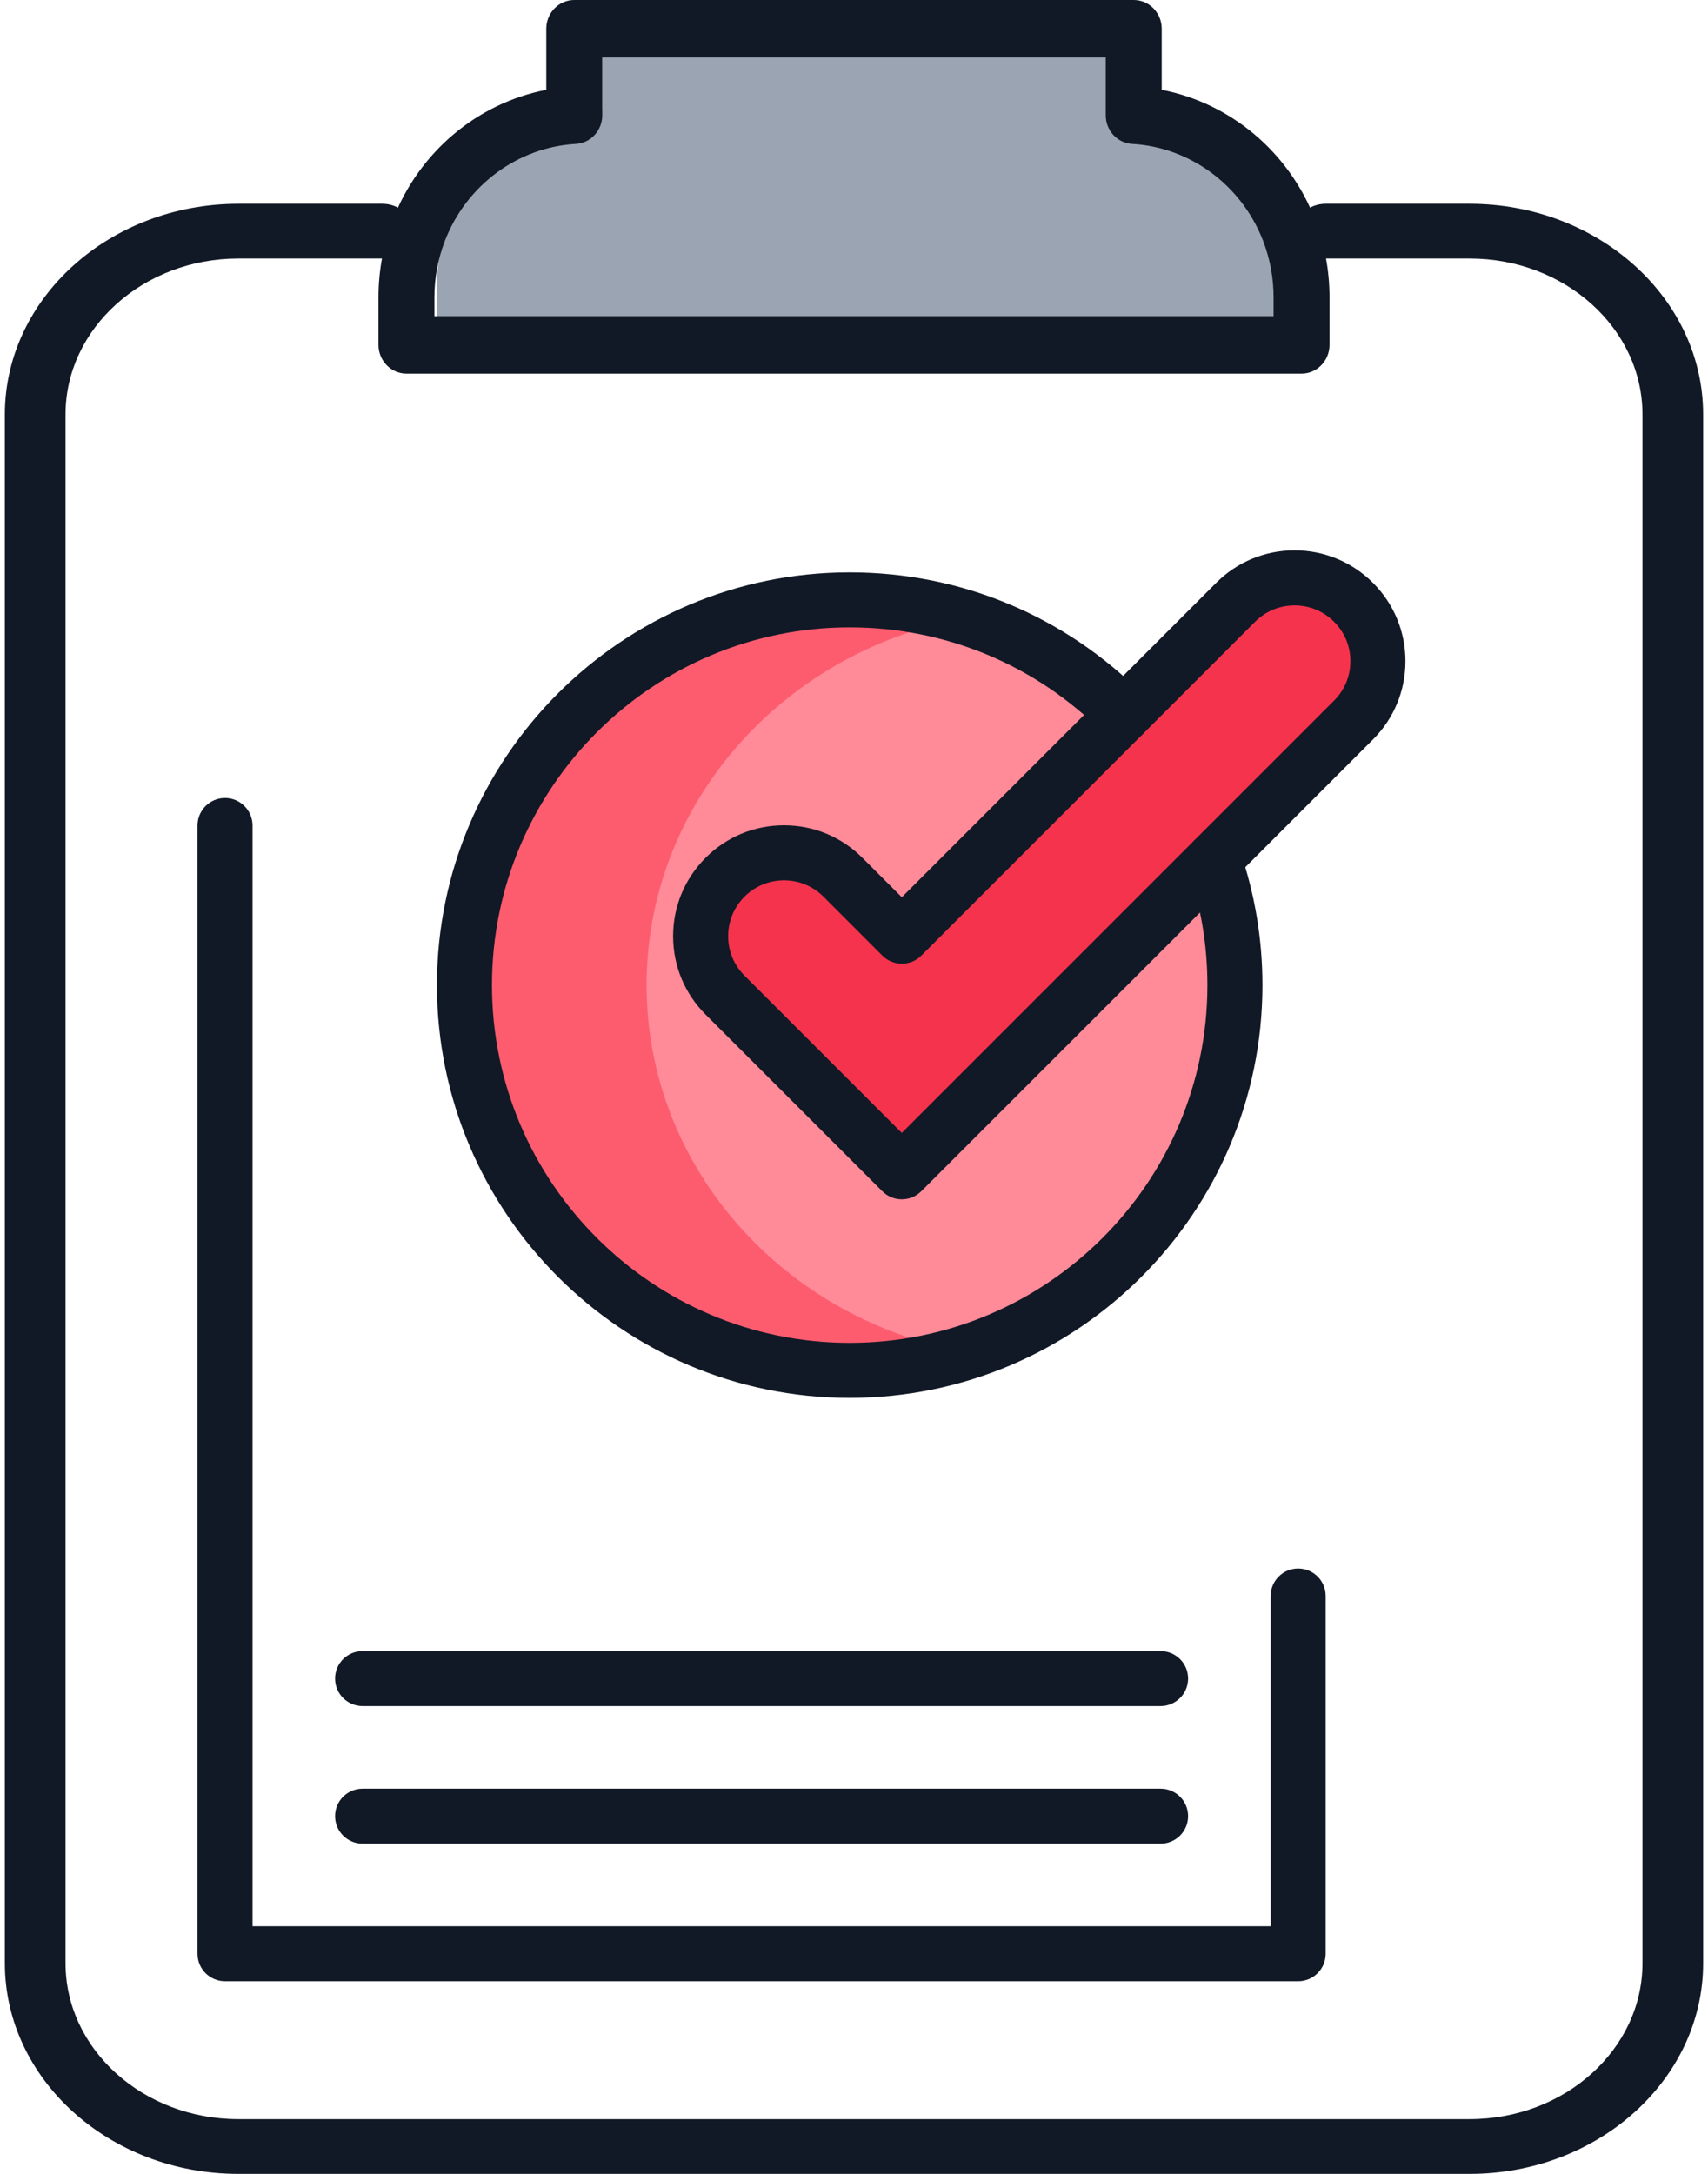 <svg width="44" height="56" viewBox="0 0 44 56" fill="none" xmlns="http://www.w3.org/2000/svg">
<path d="M37.859 56H6.141C2.824 56 0.125 53.565 0.125 50.573V10.677C0.125 7.685 2.824 5.25 6.141 5.25H9.852C10.283 5.25 10.633 5.566 10.633 5.955C10.633 6.344 10.283 6.66 9.852 6.66H6.141C3.685 6.66 1.688 8.462 1.688 10.677V50.573C1.688 52.788 3.685 54.59 6.141 54.59H37.859C40.315 54.59 42.312 52.788 42.312 50.573V10.677C42.312 8.462 40.315 6.66 37.859 6.66H34.148C33.717 6.66 33.367 6.344 33.367 5.955C33.367 5.566 33.717 5.25 34.148 5.25H37.859C41.176 5.25 43.875 7.685 43.875 10.677V50.573C43.875 53.565 41.176 56 37.859 56Z" fill="#121926"/>
<path d="M33.941 7.337V8.507H11.257V7.337C11.257 6.749 11.371 6.187 11.576 5.671C12.209 4.083 13.721 2.941 15.511 2.843V0.709H29.688V2.843C31.477 2.941 32.99 4.083 33.622 5.671C33.828 6.187 33.941 6.749 33.941 7.337Z" fill="#9AA4B2"/>
<path d="M33.529 9.625H10.471C10.073 9.625 9.75 9.293 9.75 8.885V7.663C9.75 6.969 9.876 6.291 10.125 5.649C10.8 3.907 12.308 2.654 14.073 2.314V0.74C14.073 0.332 14.396 0 14.794 0H29.206C29.604 0 29.927 0.332 29.927 0.74V2.314C31.692 2.654 33.2 3.907 33.875 5.649C34.124 6.291 34.25 6.969 34.25 7.663V8.885C34.25 9.293 33.927 9.625 33.529 9.625ZM11.191 8.144H32.809V7.663C32.809 7.158 32.717 6.665 32.536 6.197C31.982 4.769 30.66 3.792 29.166 3.708C28.784 3.687 28.485 3.362 28.485 2.969V1.481H15.515V2.969C15.515 3.362 15.216 3.687 14.834 3.708C13.34 3.792 12.018 4.769 11.464 6.197C11.283 6.665 11.191 7.158 11.191 7.663V8.144H11.191Z" fill="#121926"/>
<path d="M33.442 51.038H5.797C5.405 51.038 5.088 50.72 5.088 50.329V21.265C5.088 20.874 5.405 20.556 5.797 20.556C6.188 20.556 6.506 20.874 6.506 21.265V49.62H32.733V41.114C32.733 40.722 33.051 40.405 33.442 40.405C33.834 40.405 34.151 40.722 34.151 41.114V50.329C34.151 50.72 33.834 51.038 33.442 51.038Z" fill="#121926"/>
<path d="M29.898 47.493H9.341C8.949 47.493 8.632 47.176 8.632 46.784C8.632 46.393 8.949 46.076 9.341 46.076H29.898C30.289 46.076 30.607 46.393 30.607 46.784C30.607 47.176 30.289 47.493 29.898 47.493Z" fill="#121926"/>
<path d="M29.898 43.949H9.341C8.949 43.949 8.632 43.632 8.632 43.24C8.632 42.849 8.949 42.532 9.341 42.532H29.898C30.289 42.532 30.607 42.849 30.607 43.24C30.607 43.632 30.289 43.949 29.898 43.949Z" fill="#121926"/>
<path d="M34.868 15.515C35.707 16.353 35.707 17.712 34.868 18.55L31.271 22.148L26.268 27.151L23.231 30.187L20.196 27.151L18.679 25.634C18.259 25.215 18.049 24.666 18.049 24.116C18.049 23.566 18.259 23.017 18.679 22.598C19.517 21.76 20.876 21.76 21.714 22.598L23.233 24.116L28.945 18.403L31.832 15.515C32.251 15.097 32.801 14.887 33.351 14.887C33.899 14.887 34.448 15.097 34.868 15.515Z" fill="#F6334C"/>
<path d="M31.275 22.146C31.624 23.159 31.815 24.245 31.815 25.376C31.815 30.857 27.372 35.3 21.891 35.3C16.41 35.3 11.967 30.857 11.967 25.376C11.967 19.895 16.41 15.452 21.891 15.452C24.653 15.452 27.15 16.581 28.949 18.401L23.237 24.114L21.718 22.596C20.881 21.758 19.521 21.758 18.683 22.596C18.263 23.016 18.054 23.564 18.054 24.114C18.054 24.664 18.263 25.213 18.683 25.633L20.2 27.15L23.235 30.185L26.272 27.15L31.275 22.146Z" fill="#FF8A98"/>
<path d="M16.657 25.375C16.657 21.06 19.64 17.408 23.749 16.186C22.796 15.903 21.783 15.75 20.732 15.75C15.15 15.75 11.499 20.059 11.499 25.375C11.499 30.691 15.15 35 20.732 35C21.783 35 22.796 34.847 23.749 34.564C19.64 33.342 16.657 29.691 16.657 25.375Z" fill="#FD5C6F"/>
<path d="M21.889 36.01C16.026 36.01 11.256 31.24 11.256 25.377C11.256 19.514 16.026 14.744 21.889 14.744C24.752 14.744 27.437 15.866 29.451 17.903C29.726 18.181 29.723 18.63 29.445 18.905C29.166 19.181 28.718 19.178 28.442 18.9C26.697 17.134 24.37 16.161 21.889 16.161C16.808 16.161 12.674 20.295 12.674 25.377C12.674 30.458 16.808 34.592 21.889 34.592C26.971 34.592 31.104 30.458 31.104 25.377C31.104 24.353 30.936 23.344 30.603 22.378C30.475 22.008 30.672 21.604 31.042 21.477C31.412 21.349 31.816 21.546 31.944 21.916C32.328 23.031 32.522 24.195 32.522 25.377C32.522 31.24 27.752 36.01 21.889 36.01Z" fill="#121926"/>
<path d="M23.231 30.895C23.049 30.895 22.868 30.826 22.73 30.687L18.177 26.135C17.637 25.595 17.34 24.878 17.34 24.115C17.34 23.353 17.638 22.636 18.177 22.096C18.716 21.556 19.433 21.26 20.196 21.26C20.959 21.26 21.676 21.556 22.215 22.096L23.232 23.113L28.443 17.901L31.331 15.013C31.87 14.474 32.587 14.177 33.35 14.177C34.111 14.177 34.828 14.474 35.368 15.012C35.908 15.552 36.206 16.269 36.206 17.032C36.206 17.795 35.908 18.512 35.368 19.051L23.732 30.688C23.594 30.826 23.412 30.895 23.231 30.895ZM20.196 22.677C19.812 22.677 19.451 22.827 19.18 23.098C18.908 23.37 18.758 23.732 18.758 24.116C18.758 24.499 18.908 24.861 19.18 25.133L23.231 29.184L34.366 18.048C34.639 17.777 34.788 17.416 34.788 17.032C34.788 16.648 34.639 16.287 34.367 16.016C34.095 15.745 33.734 15.595 33.351 15.595C32.966 15.595 32.605 15.744 32.334 16.015L29.446 18.903L23.734 24.617C23.601 24.75 23.421 24.824 23.233 24.824C23.044 24.824 22.864 24.75 22.731 24.617L21.213 23.098C20.942 22.827 20.58 22.677 20.196 22.677Z" fill="#121926"/>
</svg>
